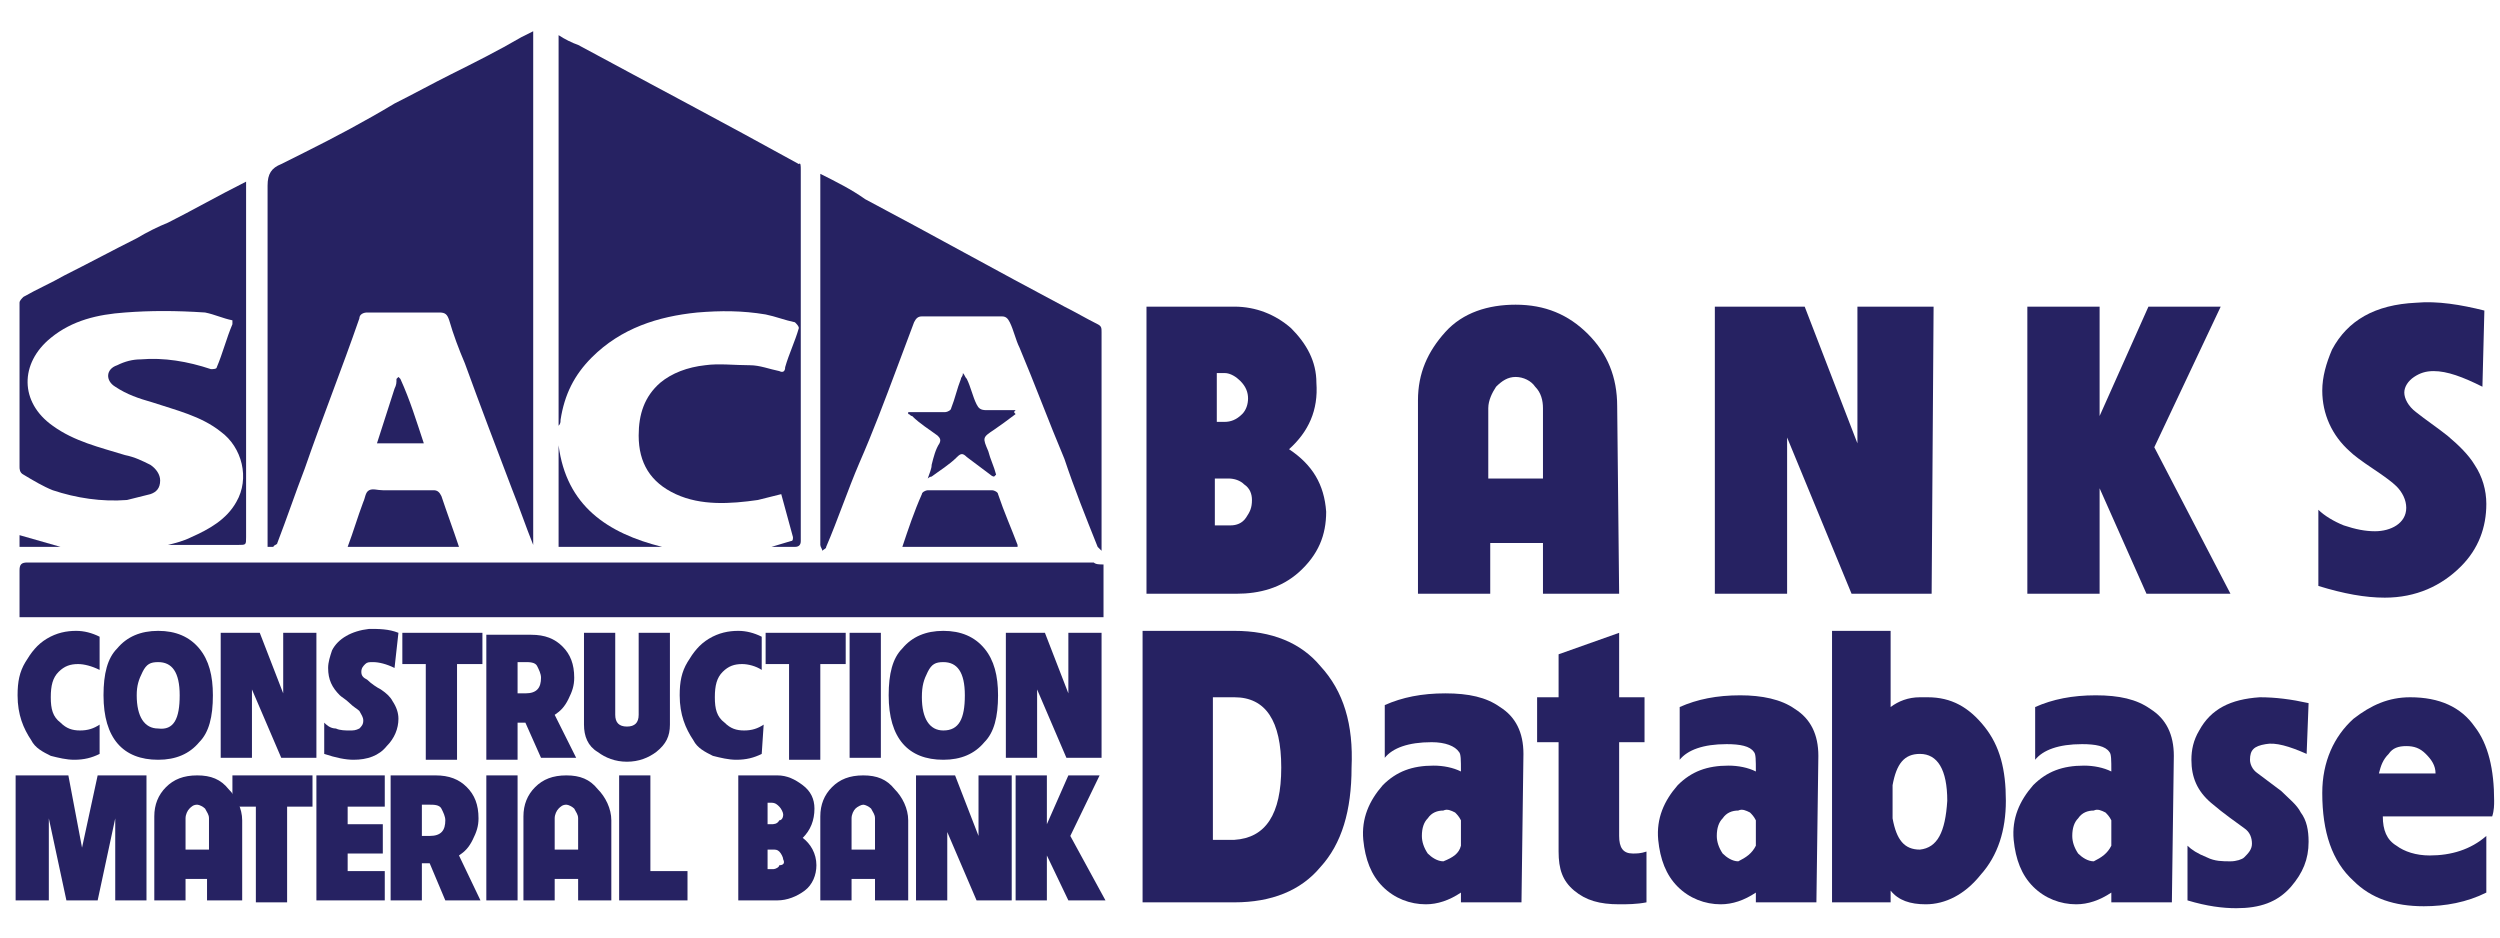 <?xml version="1.0" encoding="utf-8"?>
<!-- Generator: Adobe Illustrator 27.0.0, SVG Export Plug-In . SVG Version: 6.00 Build 0)  -->
<svg version="1.1" id="Layer_1" xmlns="http://www.w3.org/2000/svg" xmlns:xlink="http://www.w3.org/1999/xlink" x="0px" y="0px"
	 viewBox="0 0 128 48" style="enable-background:new 0 0 128 48;" xml:space="preserve">
<style type="text/css">
	.st0{fill:#262262;}
</style>
<g>
	<g>
		<path class="st0" d="M13.7,28c0-0.4,0-0.8,0-1.1c0-5.8,0-11.6,0-17.4c0-0.6,0.2-0.9,0.7-1.1c0.4-0.2,0.8-0.4,1.2-0.6
			c1.6-0.8,3.1-1.6,4.6-2.5c1-0.5,1.9-1,2.9-1.5c1.2-0.6,2.4-1.2,3.6-1.9c0.2-0.1,0.4-0.2,0.6-0.3v26.3c0,0,0,0,0,0
			c-0.4-1-0.7-1.9-1.1-2.9c-0.8-2.1-1.6-4.2-2.4-6.4c-0.3-0.7-0.6-1.5-0.8-2.2c-0.1-0.3-0.2-0.4-0.5-0.4c-1.2,0-2.5,0-3.7,0
			c-0.2,0-0.4,0.1-0.4,0.3c-0.9,2.6-1.9,5.1-2.8,7.7c-0.5,1.3-0.9,2.5-1.4,3.8c0,0.1-0.2,0.1-0.2,0.2C13.8,28,13.7,28,13.7,28
			L13.7,28z"/>
		<path class="st0" d="M39.5,28c0.3-0.1,0.7-0.2,1-0.3c0.1,0,0.1-0.1,0.1-0.2c-0.2-0.7-0.4-1.5-0.6-2.2c-0.4,0.1-0.8,0.2-1.2,0.3
			c-1.4,0.2-2.9,0.3-4.2-0.3c-1.3-0.6-1.9-1.6-1.9-3c0-1.1,0.3-2,1.1-2.7c0.6-0.5,1.4-0.8,2.3-0.9c0.7-0.1,1.5,0,2.3,0
			c0.5,0,1,0.2,1.5,0.3c0.2,0.1,0.3,0,0.3-0.2c0.2-0.7,0.5-1.3,0.7-2c0-0.1-0.1-0.2-0.2-0.3c-0.5-0.1-1-0.3-1.5-0.4
			c-1.2-0.2-2.3-0.2-3.5-0.1c-2,0.2-3.9,0.8-5.4,2.3c-0.9,0.9-1.4,1.9-1.6,3.2c0,0.1,0,0.2-0.1,0.3v-20c0.3,0.2,0.7,0.4,1,0.5
			c3.7,2,7.5,4,11.3,6.1C41,8.3,41,8.5,41,8.7c0,5.7,0,11.4,0,17.1c0,0.6,0,1.3,0,1.9c0,0.2-0.1,0.3-0.3,0.3
			C40.3,28,39.9,28,39.5,28C39.5,28,39.5,28,39.5,28L39.5,28z"/>
		<path class="st0" d="M56.5,28.9v2.7H1c0-0.2,0-0.4,0-0.6c0-0.6,0-1.2,0-1.8c0-0.3,0.1-0.4,0.4-0.4c5.1,0,10.2,0,15.3,0
			c13.1,0,26.2,0,39.3,0C56.1,28.9,56.3,28.9,56.5,28.9L56.5,28.9z"/>
		<path class="st0" d="M42,8.9c0.8,0.4,1.6,0.8,2.3,1.3c3.4,1.8,6.8,3.7,10.2,5.5c0.6,0.3,1.1,0.6,1.7,0.9c0.2,0.1,0.2,0.2,0.2,0.4
			c0,3.6,0,7.3,0,10.9c0,0.1,0,0.1,0,0.3c-0.1-0.1-0.2-0.2-0.2-0.2c-0.6-1.5-1.2-3-1.7-4.5c-0.8-1.9-1.5-3.8-2.3-5.7
			c-0.2-0.4-0.3-0.9-0.5-1.3c-0.1-0.2-0.2-0.3-0.4-0.3c-1.4,0-2.7,0-4.1,0c-0.2,0-0.3,0.1-0.4,0.3c-0.3,0.8-0.6,1.6-0.9,2.4
			c-0.6,1.6-1.2,3.2-1.9,4.8c-0.6,1.4-1.1,2.9-1.7,4.3c0,0.1-0.1,0.1-0.2,0.2c0-0.1-0.1-0.2-0.1-0.3c0-6.2,0-12.4,0-18.6
			C42,9.1,42,9,42,8.9L42,8.9z"/>
		<path class="st0" d="M12.6,9.3c0,0.4,0,0.8,0,1.2c0,5.7,0,11.3,0,17c0,0.4,0,0.4-0.4,0.4c-1.1,0-2.2,0-3.3,0c-0.1,0-0.2,0-0.3,0
			c0.4-0.1,0.8-0.2,1.2-0.4c0.9-0.4,1.8-0.9,2.3-1.8c0.7-1.2,0.3-2.8-0.8-3.6c-1-0.8-2.3-1.1-3.5-1.5c-0.7-0.2-1.3-0.4-1.9-0.8
			c-0.5-0.3-0.5-0.9,0.1-1.1c0.4-0.2,0.8-0.3,1.2-0.3c1.2-0.1,2.4,0.1,3.6,0.5c0.1,0,0.3,0,0.3-0.1c0.3-0.7,0.5-1.5,0.8-2.2
			c0,0,0-0.1,0-0.2c-0.5-0.1-0.9-0.3-1.4-0.4C9,15.9,7.7,15.9,6.4,16c-1.4,0.1-2.7,0.4-3.8,1.3C1,18.6,1,20.6,2.7,21.8
			c1.1,0.8,2.4,1.1,3.7,1.5c0.5,0.1,0.9,0.3,1.3,0.5C8,24,8.2,24.3,8.2,24.6c0,0.4-0.2,0.6-0.5,0.7c-0.4,0.1-0.8,0.2-1.2,0.3
			c-1.3,0.1-2.6-0.1-3.8-0.5c-0.5-0.2-1-0.5-1.5-0.8C1,24.2,1,24,1,23.9c0-2.8,0-5.6,0-8.4c0-0.1,0.1-0.2,0.2-0.3
			c0.7-0.4,1.4-0.7,2.1-1.1c1.2-0.6,2.5-1.3,3.7-1.9c0.5-0.3,1.1-0.6,1.6-0.8C9.8,10.8,11.2,10,12.6,9.3L12.6,9.3z"/>
		<path class="st0" d="M52.1,28h-5.9c0.3-0.9,0.6-1.8,1-2.7c0-0.1,0.2-0.2,0.3-0.2c1.1,0,2.2,0,3.3,0c0.1,0,0.3,0.1,0.3,0.2
			c0.3,0.9,0.7,1.8,1,2.6C52.1,27.9,52.1,27.9,52.1,28L52.1,28z"/>
		<path class="st0" d="M17.8,28c0.3-0.8,0.5-1.5,0.8-2.3c0.1-0.2,0.1-0.5,0.3-0.6c0.2-0.1,0.4,0,0.7,0c0.9,0,1.7,0,2.6,0
			c0.2,0,0.3,0.1,0.4,0.3c0.3,0.9,0.6,1.7,0.9,2.6H17.8L17.8,28z"/>
		<path class="st0" d="M52,21.2c-0.4,0.3-0.8,0.6-1.1,0.8c-0.6,0.4-0.6,0.4-0.3,1.1c0.1,0.4,0.3,0.8,0.4,1.2c0,0,0,0-0.1,0.1
			c-0.1,0-0.2-0.1-0.2-0.1c-0.4-0.3-0.8-0.6-1.2-0.9c-0.2-0.2-0.3-0.2-0.5,0c-0.4,0.4-0.9,0.7-1.3,1c0,0-0.1,0-0.2,0.1
			c0.1-0.3,0.2-0.5,0.2-0.7c0.1-0.4,0.2-0.8,0.4-1.1c0.1-0.2,0-0.3-0.1-0.4c-0.4-0.3-0.9-0.6-1.3-1c-0.1,0-0.1-0.1-0.2-0.1
			c0,0,0-0.1,0-0.1c0.1,0,0.1,0,0.2,0c0.6,0,1.1,0,1.7,0c0.1,0,0.3-0.1,0.3-0.2c0.2-0.5,0.3-1,0.5-1.5c0-0.1,0.1-0.1,0.1-0.3
			c0.1,0.1,0.1,0.2,0.2,0.3c0.2,0.4,0.3,0.9,0.5,1.3c0.1,0.2,0.2,0.3,0.5,0.3c0.5,0,1,0,1.5,0C51.9,21.1,51.9,21.1,52,21.2L52,21.2
			L52,21.2z"/>
		<path class="st0" d="M33.9,28h-5.3v-5.2C29,25.9,31.1,27.3,33.9,28z"/>
		<path class="st0" d="M21.7,22.7h-2.4c0.3-0.9,0.6-1.9,0.9-2.8c0.1-0.2,0.1-0.3,0.1-0.5c0,0,0.1-0.1,0.1-0.1c0,0,0.1,0.1,0.1,0.1
			C21,20.5,21.3,21.5,21.7,22.7L21.7,22.7z"/>
		<path class="st0" d="M3.1,28H1v-0.6C1.7,27.6,2.4,27.8,3.1,28z"/>
		<g>
			<path class="st0" d="M5.1,38.6c-0.4,0.2-0.8,0.3-1.3,0.3c-0.4,0-0.8-0.1-1.2-0.2c-0.4-0.2-0.8-0.4-1-0.8
				c-0.4-0.6-0.7-1.3-0.7-2.3c0-0.7,0.1-1.2,0.4-1.7c0.3-0.5,0.6-0.9,1.1-1.2c0.5-0.3,1-0.4,1.5-0.4c0.4,0,0.8,0.1,1.2,0.3v1.7
				C4.7,34.1,4.3,34,4,34c-0.4,0-0.7,0.1-1,0.4c-0.3,0.3-0.4,0.7-0.4,1.3c0,0.6,0.1,1,0.5,1.3c0.3,0.3,0.6,0.4,1,0.4
				c0.4,0,0.7-0.1,1-0.3V38.6L5.1,38.6z"/>
			<path class="st0" d="M10.9,35.6c0,1.1-0.2,1.9-0.7,2.4c-0.5,0.6-1.2,0.9-2.1,0.9c-1.8,0-2.8-1.1-2.8-3.3c0-1.1,0.2-1.9,0.7-2.4
				c0.5-0.6,1.2-0.9,2.1-0.9s1.6,0.3,2.1,0.9C10.7,33.8,10.9,34.6,10.9,35.6L10.9,35.6z M9.2,35.6c0-1.2-0.4-1.7-1.1-1.7
				c-0.4,0-0.6,0.1-0.8,0.5S7,35.1,7,35.6c0,1.1,0.4,1.7,1.1,1.7C8.9,37.4,9.2,36.8,9.2,35.6L9.2,35.6z"/>
			<path class="st0" d="M16.2,38.8h-1.8l-1.5-3.5v3.5h-1.6v-6.4h2l1.2,3.1v-3.1h1.7L16.2,38.8L16.2,38.8z"/>
			<path class="st0" d="M20.2,34.2c-0.4-0.2-0.8-0.3-1.1-0.3c-0.2,0-0.3,0-0.4,0.1c-0.1,0.1-0.2,0.2-0.2,0.4s0.1,0.3,0.3,0.4
				c0.2,0.2,0.5,0.4,0.7,0.5c0.3,0.2,0.5,0.4,0.6,0.6c0.2,0.3,0.3,0.6,0.3,0.9c0,0.5-0.2,1-0.6,1.4c-0.4,0.5-1,0.7-1.7,0.7
				c-0.4,0-0.9-0.1-1.5-0.3V37c0.1,0.1,0.3,0.3,0.6,0.3c0.2,0.1,0.5,0.1,0.7,0.1c0.2,0,0.3,0,0.5-0.1c0.1-0.1,0.2-0.2,0.2-0.4
				c0-0.2-0.1-0.3-0.2-0.5c-0.1-0.1-0.3-0.2-0.5-0.4c-0.2-0.2-0.4-0.3-0.5-0.4c-0.4-0.4-0.6-0.8-0.6-1.4c0-0.3,0.1-0.6,0.2-0.9
				c0.3-0.6,1-1,1.9-1.1c0.5,0,1,0,1.5,0.2L20.2,34.2L20.2,34.2z"/>
			<path class="st0" d="M24.7,34h-1.3v4.9h-1.6V34h-1.2v-1.6h4.1L24.7,34L24.7,34z"/>
			<path class="st0" d="M29.5,38.8h-1.8L26.9,37h-0.4v1.9h-1.6v-6.4h2.3c0.7,0,1.2,0.2,1.6,0.6c0.4,0.4,0.6,0.9,0.6,1.6
				c0,0.4-0.1,0.7-0.3,1.1s-0.4,0.6-0.7,0.8L29.5,38.8L29.5,38.8z M27.7,34.7c0-0.2-0.1-0.4-0.2-0.6c-0.1-0.2-0.4-0.2-0.6-0.2h-0.4
				v1.6h0.4C27.5,35.5,27.7,35.2,27.7,34.7L27.7,34.7z"/>
			<path class="st0" d="M34.3,37.1c0,0.6-0.2,1-0.7,1.4c-0.4,0.3-0.9,0.5-1.5,0.5c-0.6,0-1.1-0.2-1.5-0.5c-0.5-0.3-0.7-0.8-0.7-1.4
				v-4.7h1.6v4.2c0,0.4,0.2,0.6,0.6,0.6c0.4,0,0.6-0.2,0.6-0.6v-4.2h1.6L34.3,37.1L34.3,37.1z"/>
			<path class="st0" d="M39,38.6c-0.4,0.2-0.8,0.3-1.3,0.3c-0.4,0-0.8-0.1-1.2-0.2c-0.4-0.2-0.8-0.4-1-0.8c-0.4-0.6-0.7-1.3-0.7-2.3
				c0-0.7,0.1-1.2,0.4-1.7c0.3-0.5,0.6-0.9,1.1-1.2c0.5-0.3,1-0.4,1.5-0.4c0.4,0,0.8,0.1,1.2,0.3v1.7c-0.3-0.2-0.7-0.3-1-0.3
				c-0.4,0-0.7,0.1-1,0.4c-0.3,0.3-0.4,0.7-0.4,1.3c0,0.6,0.1,1,0.5,1.3c0.3,0.3,0.6,0.4,1,0.4c0.4,0,0.7-0.1,1-0.3L39,38.6L39,38.6
				z"/>
			<path class="st0" d="M43.3,34H42v4.9h-1.6V34h-1.2v-1.6h4.1L43.3,34L43.3,34z"/>
			<path class="st0" d="M45.1,38.8h-1.6v-6.4h1.6V38.8L45.1,38.8z"/>
			<path class="st0" d="M51.1,35.6c0,1.1-0.2,1.9-0.7,2.4c-0.5,0.6-1.2,0.9-2.1,0.9c-1.8,0-2.8-1.1-2.8-3.3c0-1.1,0.2-1.9,0.7-2.4
				c0.5-0.6,1.2-0.9,2.1-0.9c0.9,0,1.6,0.3,2.1,0.9C50.9,33.8,51.1,34.6,51.1,35.6L51.1,35.6z M49.4,35.6c0-1.2-0.4-1.7-1.1-1.7
				c-0.4,0-0.6,0.1-0.8,0.5s-0.3,0.7-0.3,1.3c0,1.1,0.4,1.7,1.1,1.7C49.1,37.4,49.4,36.8,49.4,35.6L49.4,35.6z"/>
			<path class="st0" d="M56.4,38.8h-1.8l-1.5-3.5v3.5h-1.6v-6.4h2l1.2,3.1v-3.1h1.7L56.4,38.8L56.4,38.8z"/>
			<path class="st0" d="M7.5,46.1H5.9v-4.2L5,46.1H3.4l-0.9-4.2v4.2H0.8v-6.4h2.7l0.7,3.7L5,39.7h2.5L7.5,46.1L7.5,46.1z"/>
			<path class="st0" d="M12.3,46.1h-1.7V45H9.5v1.1H7.9v-4.3c0-0.6,0.2-1.1,0.6-1.5c0.4-0.4,0.9-0.6,1.6-0.6c0.7,0,1.2,0.2,1.6,0.7
				c0.4,0.4,0.7,1,0.7,1.6V46.1L12.3,46.1z M10.7,43.5v-1.6c0-0.2-0.1-0.3-0.2-0.5c-0.1-0.1-0.3-0.2-0.4-0.2c-0.2,0-0.3,0.1-0.4,0.2
				c-0.1,0.1-0.2,0.3-0.2,0.5v1.6L10.7,43.5L10.7,43.5z"/>
			<path class="st0" d="M16,41.3h-1.3v4.9h-1.6v-4.9h-1.2v-1.6H16L16,41.3L16,41.3z"/>
			<path class="st0" d="M19.7,46.1h-3.5v-6.4h3.5v1.6h-1.9v0.9h1.8v1.5h-1.8v0.9h1.9L19.7,46.1L19.7,46.1z"/>
			<path class="st0" d="M24.6,46.1h-1.8L22,44.2h-0.4v1.9H20v-6.4h2.3c0.7,0,1.2,0.2,1.6,0.6c0.4,0.4,0.6,0.9,0.6,1.6
				c0,0.4-0.1,0.7-0.3,1.1s-0.4,0.6-0.7,0.8L24.6,46.1L24.6,46.1z M22.8,42c0-0.2-0.1-0.4-0.2-0.6c-0.1-0.2-0.4-0.2-0.6-0.2h-0.4
				v1.6H22C22.6,42.8,22.8,42.5,22.8,42L22.8,42z"/>
			<path class="st0" d="M26.5,46.1h-1.6v-6.4h1.6V46.1L26.5,46.1z"/>
			<path class="st0" d="M31.3,46.1h-1.7V45h-1.2v1.1h-1.6v-4.3c0-0.6,0.2-1.1,0.6-1.5c0.4-0.4,0.9-0.6,1.6-0.6
				c0.7,0,1.2,0.2,1.6,0.7c0.4,0.4,0.7,1,0.7,1.6V46.1L31.3,46.1z M29.6,43.5v-1.6c0-0.2-0.1-0.3-0.2-0.5c-0.1-0.1-0.3-0.2-0.4-0.2
				c-0.2,0-0.3,0.1-0.4,0.2c-0.1,0.1-0.2,0.3-0.2,0.5v1.6L29.6,43.5L29.6,43.5z"/>
			<path class="st0" d="M35.2,46.1h-3.5v-6.4h1.6v4.9h1.9V46.1z"/>
			<path class="st0" d="M41.8,44.3c0,0.5-0.2,1-0.6,1.3c-0.4,0.3-0.9,0.5-1.4,0.5h-2v-6.4h2c0.5,0,0.9,0.2,1.3,0.5
				c0.4,0.3,0.6,0.7,0.6,1.2c0,0.6-0.2,1.1-0.6,1.5C41.5,43.2,41.8,43.7,41.8,44.3L41.8,44.3z M40.1,41.7c0-0.1-0.1-0.3-0.2-0.4
				c-0.1-0.1-0.2-0.2-0.4-0.2h-0.2v1.1h0.2c0.1,0,0.3,0,0.4-0.2C40,42,40.1,41.9,40.1,41.7L40.1,41.7z M40.1,44
				c0-0.1-0.1-0.3-0.2-0.4c-0.1-0.1-0.2-0.1-0.3-0.1h-0.3v1h0.3c0.1,0,0.3-0.1,0.3-0.2C40.1,44.3,40.2,44.2,40.1,44L40.1,44z"/>
			<path class="st0" d="M46.5,46.1h-1.7V45h-1.2v1.1H42v-4.3c0-0.6,0.2-1.1,0.6-1.5c0.4-0.4,0.9-0.6,1.6-0.6c0.7,0,1.2,0.2,1.6,0.7
				c0.4,0.4,0.7,1,0.7,1.6V46.1L46.5,46.1z M44.8,43.5v-1.6c0-0.2-0.1-0.3-0.2-0.5c-0.1-0.1-0.3-0.2-0.4-0.2s-0.3,0.1-0.4,0.2
				c-0.1,0.1-0.2,0.3-0.2,0.5v1.6L44.8,43.5L44.8,43.5z"/>
			<path class="st0" d="M51.8,46.1H50l-1.5-3.5v3.5h-1.6v-6.4h2l1.2,3.1v-3.1h1.7V46.1L51.8,46.1z"/>
			<path class="st0" d="M56.6,46.1h-1.9l-1.1-2.3v2.3h-1.6v-6.4h1.6v2.5l1.1-2.5h1.6l-1.5,3.1L56.6,46.1L56.6,46.1z"/>
		</g>
	</g>
	<g>
		<path class="st0" d="M69.2,39.3c0,2.2-0.5,3.9-1.6,5.1c-1,1.2-2.5,1.8-4.4,1.8h-4.7V32.3h4.7c1.9,0,3.4,0.6,4.4,1.8
			C68.8,35.4,69.3,37.1,69.2,39.3L69.2,39.3z M65.6,39.3c0-1.2-0.2-2.1-0.6-2.7c-0.4-0.6-1-0.9-1.8-0.9h-1.1v7.3h1.1
			C64.8,42.9,65.6,41.7,65.6,39.3z"/>
		<path class="st0" d="M77.9,46.2h-3.1v-0.5c-0.6,0.4-1.2,0.6-1.8,0.6c-0.8,0-1.6-0.3-2.2-0.9c-0.6-0.6-0.9-1.4-1-2.4
			c-0.1-1.1,0.3-2,1-2.8c0.7-0.7,1.5-1,2.6-1c0.5,0,1,0.1,1.4,0.3c0-0.6,0-0.9-0.1-1C74.5,38.2,74,38,73.3,38c-1.2,0-2,0.3-2.4,0.8
			v-2.7c0.9-0.4,1.9-0.6,3.1-0.6s2.1,0.2,2.8,0.7c0.8,0.5,1.2,1.3,1.2,2.4L77.9,46.2L77.9,46.2z M74.8,43.3V42
			c-0.1-0.2-0.2-0.3-0.3-0.4c-0.2-0.1-0.4-0.2-0.6-0.1c-0.3,0-0.6,0.1-0.8,0.4c-0.2,0.2-0.3,0.5-0.3,0.9c0,0.3,0.1,0.6,0.3,0.9
			c0.2,0.2,0.5,0.4,0.8,0.4C74.4,43.9,74.7,43.7,74.8,43.3L74.8,43.3z"/>
		<path class="st0" d="M84.3,46.2c-0.5,0.1-1,0.1-1.4,0.1c-1,0-1.7-0.2-2.3-0.7s-0.8-1.1-0.8-2V38h-1.1v-2.3h1.1v-2.2l3.1-1.1v3.3
			h1.3V38h-1.3v4.8c0,0.6,0.2,0.9,0.7,0.9c0.2,0,0.4,0,0.7-0.1V46.2L84.3,46.2z"/>
		<path class="st0" d="M93,46.2h-3.1v-0.5c-0.6,0.4-1.2,0.6-1.8,0.6c-0.8,0-1.6-0.3-2.2-0.9c-0.6-0.6-0.9-1.4-1-2.4
			c-0.1-1.1,0.3-2,1-2.8c0.7-0.7,1.5-1,2.6-1c0.5,0,1,0.1,1.4,0.3c0-0.6,0-0.9-0.1-1c-0.2-0.3-0.7-0.4-1.4-0.4c-1.2,0-2,0.3-2.4,0.8
			v-2.7c0.9-0.4,1.9-0.6,3.1-0.6c1.1,0,2.1,0.2,2.8,0.7c0.8,0.5,1.2,1.3,1.2,2.4L93,46.2L93,46.2z M89.9,43.3V42
			c-0.1-0.2-0.2-0.3-0.3-0.4c-0.2-0.1-0.4-0.2-0.6-0.1c-0.3,0-0.6,0.1-0.8,0.4c-0.2,0.2-0.3,0.5-0.3,0.9c0,0.3,0.1,0.6,0.3,0.9
			c0.2,0.2,0.5,0.4,0.8,0.4C89.4,43.9,89.7,43.7,89.9,43.3L89.9,43.3z"/>
		<path class="st0" d="M102.7,41c0,1.5-0.4,2.8-1.3,3.8c-0.8,1-1.8,1.5-2.8,1.5c-0.8,0-1.4-0.2-1.8-0.7v0.6h-3V32.3h3v3.9
			c0.4-0.3,0.9-0.5,1.5-0.5c0.1,0,0.3,0,0.4,0c1.2,0,2.1,0.5,2.9,1.5C102.4,38.2,102.7,39.4,102.7,41L102.7,41z M99.7,41
			c0-1.6-0.5-2.4-1.4-2.4c-0.8,0-1.2,0.5-1.4,1.6v1.7c0.2,1.1,0.6,1.6,1.4,1.6C99.2,43.4,99.6,42.6,99.7,41z"/>
		<path class="st0" d="M111.2,46.2h-3.1v-0.5c-0.6,0.4-1.2,0.6-1.8,0.6c-0.8,0-1.6-0.3-2.2-0.9c-0.6-0.6-0.9-1.4-1-2.4
			c-0.1-1.1,0.3-2,1-2.8c0.7-0.7,1.5-1,2.6-1c0.5,0,1,0.1,1.4,0.3c0-0.6,0-0.9-0.1-1c-0.2-0.3-0.7-0.4-1.4-0.4c-1.2,0-2,0.3-2.4,0.8
			v-2.7c0.9-0.4,1.9-0.6,3.1-0.6s2.1,0.2,2.8,0.7c0.8,0.5,1.2,1.3,1.2,2.4L111.2,46.2L111.2,46.2z M108.1,43.3V42
			c-0.1-0.2-0.2-0.3-0.3-0.4c-0.2-0.1-0.4-0.2-0.6-0.1c-0.3,0-0.6,0.1-0.8,0.4c-0.2,0.2-0.3,0.5-0.3,0.9c0,0.3,0.1,0.6,0.3,0.9
			c0.2,0.2,0.5,0.4,0.8,0.4C107.6,43.9,107.9,43.7,108.1,43.3L108.1,43.3z"/>
		<path class="st0" d="M118.1,38.6c-0.9-0.4-1.6-0.6-2.1-0.5c-0.6,0.1-0.8,0.3-0.8,0.8c0,0.2,0.1,0.5,0.4,0.7
			c0.4,0.3,0.8,0.6,1.2,0.9c0.4,0.4,0.8,0.7,1,1.1c0.3,0.4,0.4,0.9,0.4,1.5c0,0.9-0.3,1.6-0.9,2.3c-0.7,0.8-1.6,1.1-2.8,1.1
			c-0.7,0-1.5-0.1-2.5-0.4v-2.8c0.2,0.2,0.5,0.4,1,0.6c0.4,0.2,0.8,0.2,1.2,0.2c0.3,0,0.6-0.1,0.7-0.2c0.2-0.2,0.4-0.4,0.4-0.7
			c0-0.3-0.1-0.6-0.4-0.8c-0.4-0.3-1-0.7-1.7-1.3c-0.7-0.6-1-1.3-1-2.2c0-0.5,0.1-1,0.4-1.5c0.6-1.1,1.6-1.6,3.1-1.7
			c0.8,0,1.6,0.1,2.5,0.3L118.1,38.6L118.1,38.6z"/>
		<path class="st0" d="M127.6,41.8H122c0,0.7,0.2,1.2,0.7,1.5c0.4,0.3,1,0.5,1.7,0.5c1.1,0,2.1-0.3,2.9-1v2.9
			c-1,0.5-2.1,0.7-3.2,0.7c-1.5,0-2.7-0.4-3.6-1.3c-1.1-1-1.6-2.5-1.6-4.5c0-1.6,0.6-2.9,1.6-3.8c0.9-0.7,1.8-1.1,2.9-1.1
			c1.5,0,2.6,0.5,3.3,1.5c0.7,0.9,1,2.2,1,3.8C127.7,41.2,127.7,41.5,127.6,41.8L127.6,41.8z M124.7,39.6c0-0.4-0.2-0.7-0.5-1
			c-0.3-0.3-0.6-0.4-1-0.4c-0.4,0-0.7,0.1-0.9,0.4c-0.3,0.3-0.4,0.6-0.5,1L124.7,39.6L124.7,39.6z"/>
	</g>
	<g>
		<path class="st0" d="M67.9,26.2c0,1.2-0.4,2.2-1.4,3.1c-0.9,0.8-2,1.1-3.2,1.1h-4.6V15.7h4.5c1.1,0,2.1,0.4,2.9,1.1
			c0.8,0.8,1.3,1.7,1.3,2.8C67.5,21,67,22.1,66,23C67.2,23.8,67.8,24.8,67.9,26.2L67.9,26.2z M63.9,20.4c0-0.3-0.1-0.6-0.4-0.9
			c-0.2-0.2-0.5-0.4-0.8-0.4h-0.4v2.5h0.4c0.3,0,0.6-0.1,0.9-0.4C63.8,21,63.9,20.7,63.9,20.4z M64.1,25.6c0-0.3-0.1-0.6-0.4-0.8
			c-0.2-0.2-0.5-0.3-0.8-0.3h-0.7v2.4H63c0.3,0,0.6-0.1,0.8-0.4C64,26.2,64.1,26,64.1,25.6L64.1,25.6z"/>
		<path class="st0" d="M82.9,30.4H79v-2.6h-2.7v2.6h-3.7v-9.9c0-1.4,0.5-2.5,1.4-3.5c0.9-1,2.2-1.4,3.6-1.4c1.5,0,2.7,0.5,3.7,1.5
			c1,1,1.5,2.2,1.5,3.7L82.9,30.4L82.9,30.4z M79,24.5v-3.6c0-0.4-0.1-0.8-0.4-1.1c-0.2-0.3-0.6-0.5-1-0.5s-0.7,0.2-1,0.5
			c-0.2,0.3-0.4,0.7-0.4,1.1v3.6L79,24.5L79,24.5z"/>
		<path class="st0" d="M98.9,30.4h-4.1l-3.3-8v8h-3.7V15.7h4.6l2.7,7v-7h3.9L98.9,30.4L98.9,30.4z"/>
		<path class="st0" d="M114.2,30.4h-4.3l-2.4-5.4v5.4h-3.7V15.7h3.7v5.6l2.5-5.6h3.7l-3.4,7.2L114.2,30.4L114.2,30.4z"/>
		<path class="st0" d="M127.1,19.8c-1-0.5-1.8-0.8-2.5-0.8c-0.4,0-0.7,0.1-1,0.3c-0.3,0.2-0.5,0.5-0.5,0.8s0.2,0.7,0.6,1
			c0.5,0.4,1.1,0.8,1.6,1.2c0.6,0.5,1.1,1,1.4,1.5c0.4,0.6,0.6,1.3,0.6,2c0,1.2-0.4,2.3-1.3,3.2c-1,1-2.3,1.6-3.9,1.6
			c-1,0-2.1-0.2-3.4-0.6v-3.9c0.3,0.3,0.8,0.6,1.3,0.8c0.6,0.2,1.1,0.3,1.6,0.3c0.4,0,0.8-0.1,1.1-0.3c0.3-0.2,0.5-0.5,0.5-0.9
			c0-0.4-0.2-0.8-0.5-1.1c-0.2-0.2-0.6-0.5-1.2-0.9c-0.6-0.4-1-0.7-1.2-0.9c-0.9-0.8-1.4-1.9-1.4-3.1c0-0.7,0.2-1.4,0.5-2.1
			c0.8-1.5,2.2-2.3,4.3-2.4c1.1-0.1,2.3,0.1,3.5,0.4L127.1,19.8L127.1,19.8z"/>
	</g>
</g>
<g>
	<path class="st0" d="M158.6,404.5c0-3.7,0-7.5,0-11.2c0-57.4,0.1-114.7-0.2-172c0-5.8,2.1-8.6,6.7-10.8c3.9-1.8,7.8-3.8,11.6-5.9
		c15.3-8.1,30.6-16.2,46-24.2c9.6-5,19.3-10,28.9-15c11.8-6.1,23.6-12.3,35.4-18.4c1.9-1,3.7-2.2,5.8-3.4v260.3
		c-0.1,0-0.3,0-0.5,0.1c-3.5-9.4-7-18.9-10.5-28.3c-7.8-21-15.7-41.9-23.5-62.9c-2.8-7.4-5.5-14.7-8.1-22.2
		c-0.9-2.7-2.3-3.9-5.4-3.8c-12.3,0.2-24.6,0.2-36.8,0c-2.5,0-3.5,0.9-4.3,3c-9.2,25.3-18.5,50.5-27.7,75.8
		c-4.6,12.6-9.2,25.1-14,37.6c-0.3,0.9-1.6,1.4-2.4,2.1C159.3,405.1,159,404.8,158.6,404.5L158.6,404.5z"/>
	<path class="st0" d="M413.4,404.5c3.2-1,6.5-1.9,9.7-3.1c0.6-0.2,1.4-1.4,1.3-2c-1.7-7.3-3.6-14.6-5.5-22.1
		c-4.4,0.9-8.3,1.8-12.2,2.5c-14.2,2.4-28.4,2.7-41.9-3.2c-12.7-5.6-18.8-15.8-19.2-29.5c-0.4-10.7,3-19.9,11.2-26.9
		c6.4-5.4,14.1-8.1,22.3-8.8c7.4-0.5,14.9-0.5,22.3,0c4.9,0.3,9.8,1.8,14.6,3.1c1.9,0.5,2.8,0.4,3.4-1.6c2.1-6.7,4.5-13.3,6.6-20
		c0.2-0.7-0.8-2.3-1.6-2.6c-4.8-1.4-9.6-2.8-14.5-3.6c-11.5-1.7-23-2.2-34.5-1c-20.1,2-38.7,7.9-53.5,22.4
		c-8.8,8.6-13.9,19.2-15.5,31.5c-0.1,0.9-0.3,1.7-1.1,2.5V144.2c3.4,1.8,6.6,3.5,9.9,5.2c37.1,20,74.1,40,111.2,59.9
		c2.2,1.2,2.2,2.7,2.2,4.6c0,56.4,0,112.8,0,169.2c0,6.4-0.1,12.7,0,19c0,2-0.5,2.8-2.6,2.7c-4.2-0.1-8.5,0-12.7,0
		C413.4,404.8,413.4,404.6,413.4,404.5L413.4,404.5z"/>
	<path class="st0" d="M582.3,414.2v27.2H33c0-1.8,0-3.6,0-5.5c0-6,0.1-12.1-0.1-18.1c-0.1-2.9,0.7-3.7,3.6-3.7
		c50.5,0.1,100.9,0.1,151.4,0.1c129.4,0,258.7,0,388.1,0C578,414.2,580,414.2,582.3,414.2L582.3,414.2z"/>
	<path class="st0" d="M438.2,215.8c8,4.3,15.6,8.4,23.2,12.5c33.5,18.1,67,36.2,100.5,54.2c5.5,3,11,6,16.5,8.8
		c1.6,0.8,2.3,1.7,2.3,3.6c0,35.9,0,71.8,0,107.7c0,0.7-0.2,1.4-0.4,3.1c-1-1.2-1.6-1.8-1.8-2.4c-5.8-14.7-11.5-29.4-17.3-44.1
		c-7.4-18.9-14.9-37.7-22.4-56.6c-1.7-4.2-3.5-8.4-4.9-12.7c-0.7-2.1-1.8-3-4-3c-13.5,0.1-27.1,0.1-40.6,0c-2,0-3.1,0.7-3.7,2.5
		c-3,7.9-6,15.9-9.1,23.8c-6.1,15.7-12.3,31.4-18.4,47.1c-5.5,14.2-11,28.4-16.5,42.5c-0.3,0.9-1.4,1.4-2.2,2.1
		c-0.4-0.9-1.2-1.8-1.2-2.7c0-61.3,0-122.6,0-183.9C438,217.6,438.1,217,438.2,215.8L438.2,215.8z"/>
	<path class="st0" d="M147.5,219.9c0,4.4,0,8.4,0,12.3c0,56.1,0,112.2,0,168.3c0,4.4,0,4.4-4.4,4.4c-10.9,0-21.8,0-32.8,0
		c-1,0-2,0-3-0.4c3.9-1.2,7.8-2.3,11.6-3.8c9.3-3.6,17.4-8.8,22.5-17.8c6.7-11.8,3.2-27.4-7.6-35.7c-10.3-8-22.5-11.3-34.6-15.1
		c-6.5-2-13-4.4-19-7.6c-5.1-2.7-4.6-8.5,0.8-10.9c3.6-1.6,7.7-2.7,11.6-3c12-0.8,23.8,1,35.2,5.1c0.8,0.3,2.7-0.3,2.9-1
		c2.8-7.2,5.4-14.5,7.9-21.8c0.1-0.3-0.1-0.6-0.2-1.6c-4.6-1.2-9.3-2.6-14.2-3.5c-12.6-2.4-25.4-3-38.2-1.9
		c-13.8,1.2-27,4.3-38,13.2c-15.4,12.5-15.5,32.7,1.2,44.7c11.1,7.9,23.9,11.3,36.7,15c4.5,1.3,8.8,3.2,13,5.1
		c3.2,1.4,5.3,4,5.1,7.8c-0.2,3.5-2.2,5.9-5.4,6.9c-3.7,1.2-7.6,2.4-11.4,2.7c-13,0.9-25.7-1-37.9-5.4c-5.4-2-10.3-5.3-15.3-8.2
		c-0.7-0.4-1.2-1.9-1.2-2.9C33,337.2,33,309.6,33,282c0-0.9,0.8-2.1,1.5-2.5c6.7-3.6,13.5-7.1,20.3-10.7
		c12.1-6.4,24.3-12.8,36.4-19.1c5.2-2.7,10.4-5.4,15.6-8.2C120.3,234.4,133.6,227.3,147.5,219.9L147.5,219.9z"/>
	<path class="st0" d="M537.9,404.6h-58.2c3.2-9.2,6.3-18.1,9.6-26.9c0.3-0.8,1.8-1.7,2.8-1.7c11-0.1,22.1-0.1,33.1,0
		c1,0,2.6,0.7,2.9,1.5c3.5,8.6,6.7,17.3,10,26C538.2,403.8,538,404.1,537.9,404.6L537.9,404.6z"/>
	<path class="st0" d="M198.7,404.5c2.5-7.6,4.9-14.9,7.4-22.2c0.7-2.1,1.1-5,2.6-6c1.6-1.1,4.4-0.4,6.7-0.4c8.6,0,17.3,0,25.9,0
		c2,0,3.1,0.7,3.7,2.5c3,8.6,6.1,17.1,9.2,26.1H198.7L198.7,404.5z"/>
	<path class="st0" d="M537.6,337.9c-3.7,2.8-7.4,5.5-11.1,8.3c-5.7,4.3-5.7,4.3-3.2,11.1c1.5,4,2.8,8.1,4.2,12.2
		c-0.2,0.2-0.5,0.4-0.7,0.6c-0.8-0.5-1.7-0.8-2.4-1.4c-3.9-2.9-7.9-5.7-11.7-8.8c-1.9-1.6-3.2-1.8-5.3,0c-4.1,3.5-8.6,6.6-12.9,9.8
		c-0.4,0.3-1.1,0.4-2.3,0.8c0.9-2.5,1.6-4.5,2.2-6.6c1.2-3.8,2.3-7.5,3.7-11.2c0.7-2,0.1-3-1.5-4.1c-4.4-3.1-8.7-6.4-13-9.6
		c-0.6-0.4-1.2-0.7-1.8-1.1c0.2-0.3,0.3-0.6,0.5-0.8c0.6-0.1,1.3-0.3,1.9-0.3c5.5,0,11,0.2,16.5,0c1,0,2.6-1.2,3-2.3
		c1.8-4.8,3.3-9.6,4.9-14.5c0.2-0.7,0.5-1.3,1.1-2.6c0.8,1.4,1.4,2.2,1.8,3.2c1.6,4.4,3.2,8.8,4.6,13.2c0.8,2.5,2.1,3.2,4.5,3.1
		c4.9-0.2,9.8-0.1,14.7-0.1c0.7,0,1.4,0.1,2,0.2L537.6,337.9L537.6,337.9z"/>
	<path class="st0" d="M358.2,404.7h-52.9v-51.4C310.1,383.7,330.6,397.7,358.2,404.7z"/>
	<path class="st0" d="M237.8,352.1h-23.4c3-9.3,5.9-18.3,8.8-27.4c0.5-1.6,0.9-3.2,1.4-4.8c0.2-0.5,0.8-0.9,1.3-1
		c0.2-0.1,0.9,0.5,1,0.9C230.6,330.4,234.1,340.9,237.8,352.1L237.8,352.1z"/>
	<path class="st0" d="M53.9,404.7H33.2v-5.9C40,400.8,46.8,402.7,53.9,404.7z"/>
	<g>
		<path class="st0" d="M73.1,509.9c-3.7,2-8,3-13,3c-4.3,0-8.4-0.8-12.1-2.4c-4.2-1.7-7.5-4.2-10.1-7.6c-4.4-5.7-6.6-13.1-6.6-22.3
			c0-6.5,1.2-12.3,3.5-17.2c2.5-5.1,6.2-9.1,11-12c4.5-2.7,9.5-4,14.8-4c4.3,0,8.3,0.9,12.1,2.6v16.4c-3.2-1.8-6.5-2.8-9.8-2.8
			c-4,0-7.2,1.3-9.7,3.9c-2.8,3-4.3,7.2-4.3,12.9c0,5.5,1.5,9.7,4.5,12.7c2.6,2.5,6,3.8,10,3.8c3.8,0,7-1.1,9.7-3.2V509.9
			L73.1,509.9z"/>
		<path class="st0" d="M131.1,480.2c-0.1,10.5-2.3,18.6-6.8,24.2c-4.6,5.7-11.6,8.6-20.8,8.6c-18-0.1-27.2-11-27.5-32.7
			c-0.2-10.4,2.1-18.5,6.8-24.2s11.6-8.5,20.7-8.5s16,2.9,20.7,8.5S131.2,469.8,131.1,480.2L131.1,480.2z M114.4,480.2
			c0.1-11.4-3.6-17.1-10.9-17.1c-3.6,0-6.3,1.5-8.1,4.5s-2.7,7.2-2.7,12.6c0.1,11.3,3.7,17,10.8,17.1
			C110.7,497.3,114.3,491.6,114.4,480.2L114.4,480.2z"/>
		<path class="st0" d="M182.9,511.9h-17.7l-14.5-34.5v34.5h-16.1v-63.4h19.8l11.8,30.2v-30.2h16.8L182.9,511.9L182.9,511.9z"/>
		<path class="st0" d="M223.1,466.1c-4.3-2.3-7.9-3.4-10.8-3.4c-1.6,0-3.1,0.4-4.3,1.1c-1.4,0.8-2.2,2-2.2,3.6s0.8,3,2.5,4.4
			c2.3,1.8,4.6,3.6,7,5.3c2.7,2.2,4.7,4.3,6.1,6.3c1.7,2.5,2.6,5.5,2.6,8.8c0,5.2-1.8,9.8-5.5,13.9c-4.2,4.5-9.8,6.8-16.9,6.8
			c-4.3,0-9.2-0.9-14.6-2.6v-16.9c1.4,1.4,3.3,2.5,5.7,3.4s4.7,1.4,6.7,1.4c1.9,0,3.4-0.4,4.6-1.2c1.4-1,2.2-2.4,2.2-4
			c0-1.8-0.8-3.4-2.3-4.8c-1-1-2.8-2.4-5.2-4c-2.4-1.6-4.1-2.9-5.2-3.9c-4-3.6-6-8-6-13.5c0-3.2,0.7-6.2,2.2-9
			c3.4-6.4,9.5-9.9,18.5-10.4c4.8-0.3,9.8,0.3,14.9,1.8L223.1,466.1L223.1,466.1z"/>
		<path class="st0" d="M267.3,463.9h-12.6v48h-15.8v-48h-11.8v-15.4h40.2L267.3,463.9L267.3,463.9z"/>
		<path class="st0" d="M315.3,511.9h-18l-8-18.4h-4.1v18.4h-15.9v-63.4H292c6.8,0,12.1,1.9,16.1,5.7c4,3.9,6,9.3,6,16.1
			c0,3.8-0.9,7.3-2.6,10.6s-4,6-6.8,8L315.3,511.9L315.3,511.9z M297.5,471.3c0-2.2-0.6-4-1.9-5.5c-1.5-1.6-3.6-2.5-6.4-2.5h-3.9
			v15.7h3.9C294.6,479.1,297.4,476.5,297.5,471.3L297.5,471.3z"/>
		<path class="st0" d="M362.5,494.7c0,5.8-2.3,10.4-7,13.8c-4.2,3-9.3,4.5-15.3,4.5c-5.9,0-10.9-1.6-15-4.6
			c-4.5-3.4-6.8-7.9-6.8-13.5v-46.3h15.9v42c0,4.1,2.1,6.2,6.2,6.2c3.9,0,5.9-2.1,5.9-6.3v-41.8h16L362.5,494.7L362.5,494.7z"/>
		<path class="st0" d="M408.4,509.9c-3.7,2-8,3-13,3c-4.3,0-8.4-0.8-12.1-2.4c-4.2-1.7-7.5-4.2-10.1-7.6c-4.4-5.7-6.6-13.1-6.6-22.3
			c0-6.5,1.2-12.3,3.5-17.2c2.5-5.1,6.2-9.1,11-12c4.5-2.7,9.5-4,14.8-4c4.3,0,8.3,0.9,12.1,2.6v16.4c-3.2-1.8-6.5-2.8-9.8-2.8
			c-4,0-7.2,1.3-9.7,3.9c-2.8,3-4.3,7.2-4.3,12.9c0,5.5,1.5,9.7,4.5,12.7c2.6,2.5,6,3.8,10,3.8c3.8,0,7-1.1,9.7-3.2L408.4,509.9
			L408.4,509.9z"/>
		<path class="st0" d="M451.5,463.9H439v48h-15.8v-48h-11.8v-15.4h40.2L451.5,463.9L451.5,463.9z"/>
		<path class="st0" d="M469.5,511.9h-15.8v-63.4h15.8V511.9L469.5,511.9z"/>
		<path class="st0" d="M528.7,480.2c0,10.5-2.3,18.6-6.8,24.2c-4.6,5.7-11.6,8.6-20.8,8.6c-18-0.1-27.2-11-27.5-32.7
			c-0.2-10.4,2.1-18.5,6.8-24.2s11.6-8.5,20.7-8.5s16,2.9,20.7,8.5S528.8,469.8,528.7,480.2L528.7,480.2z M512,480.2
			c0-11.4-3.6-17.1-10.9-17.1c-3.6,0-6.3,1.5-8.1,4.5s-2.7,7.2-2.7,12.6c0.1,11.3,3.7,17,10.8,17.1
			C508.3,497.3,511.9,491.6,512,480.2L512,480.2z"/>
		<path class="st0" d="M580.4,511.9h-17.7l-14.5-34.5v34.5h-16.1v-63.4h19.8l11.8,30.2v-30.2h16.8L580.4,511.9L580.4,511.9z"/>
		<path class="st0" d="M97.5,583.9H81.3V542l-9.1,41.9H56.4L47.4,542v41.9H31.2v-63.4h26.5l6.7,36.3l7.8-36.3h25.2L97.5,583.9
			L97.5,583.9z"/>
		<path class="st0" d="M145.3,583.9h-16.8v-11.3H117v11.3h-16.1v-43c0-6,2.1-11,6.2-15.1s9.3-6.2,15.6-6.1c6.4,0,11.8,2.2,16.1,6.6
			c4.3,4.3,6.5,9.7,6.5,16V583.9L145.3,583.9z M128.5,558.3v-15.7c0-1.8-0.5-3.4-1.6-4.8c-1.1-1.4-2.5-2.1-4.2-2.1s-3.1,0.7-4.1,2.1
			c-1,1.4-1.5,3-1.5,4.7v15.7H128.5L128.5,558.3z"/>
		<path class="st0" d="M181.4,535.9h-12.6v48h-15.8v-48h-11.8v-15.4h40.2L181.4,535.9L181.4,535.9z"/>
		<path class="st0" d="M217.9,583.9h-35v-63.4h34.7v15.3h-18.8v9h18.1v14.8h-18.1v9.1h19.1L217.9,583.9L217.9,583.9z"/>
		<path class="st0" d="M266.9,583.9h-18l-7.9-18.4h-4.1v18.4h-15.9v-63.4h22.5c6.8,0,12.1,1.9,16.1,5.7c4,3.9,6,9.3,6,16.1
			c0,3.8-0.9,7.3-2.6,10.6s-4,6-6.8,8L266.9,583.9L266.9,583.9z M249.1,543.3c0-2.2-0.6-4-1.9-5.5c-1.5-1.6-3.6-2.5-6.4-2.5h-3.9
			v15.7h3.9C246.2,551.1,249,548.5,249.1,543.3L249.1,543.3z"/>
		<path class="st0" d="M285.1,583.9h-15.8v-63.4h15.8V583.9L285.1,583.9z"/>
		<path class="st0" d="M332.9,583.9h-16.8v-11.3h-11.5v11.3h-16.1v-43c0-6,2-11,6.1-15.1s9.3-6.2,15.6-6.1c6.4,0,11.8,2.2,16.1,6.6
			c4.3,4.3,6.5,9.7,6.5,16V583.9L332.9,583.9z M316.1,558.3v-15.7c0-1.8-0.5-3.4-1.6-4.8c-1.1-1.4-2.5-2.1-4.2-2.1s-3.1,0.7-4.1,2.1
			c-1,1.4-1.5,3-1.5,4.7v15.7H316.1L316.1,558.3z"/>
		<path class="st0" d="M371.2,583.9h-34.9v-63.4h15.9v48h19.1V583.9z"/>
		<path class="st0" d="M436.3,565.7c0.2,5.3-1.8,9.7-5.9,13.2c-3.9,3.3-8.6,4.9-14,4.9h-19.9v-63.4h19.5c4.9,0,9.1,1.6,12.7,4.9
			c3.6,3.3,5.5,7.3,5.8,12.1c0.3,5.8-1.6,10.6-5.9,14.4C433.4,555.3,436,559.8,436.3,565.7L436.3,565.7z M419.3,540.5
			c-0.1-1.5-0.6-2.7-1.6-3.8c-1-1-2.2-1.6-3.7-1.6h-1.7V546h1.8c1.5,0,2.7-0.5,3.7-1.5S419.3,542.1,419.3,540.5L419.3,540.5z
			 M420.1,563.2c-0.1-1.4-0.6-2.6-1.6-3.5c-0.9-0.9-2-1.4-3.3-1.4h-2.9v10.3h3.2c1.4,0,2.5-0.5,3.4-1.6
			C419.8,566,420.2,564.7,420.1,563.2L420.1,563.2z"/>
		<path class="st0" d="M483.3,583.9h-16.8v-11.3h-11.5v11.3h-16.1v-43c0-6,2-11,6.1-15.1s9.3-6.2,15.6-6.1c6.4,0,11.8,2.2,16.1,6.6
			c4.3,4.3,6.5,9.7,6.5,16V583.9L483.3,583.9z M466.5,558.3v-15.7c0-1.8-0.5-3.4-1.6-4.8c-1.1-1.4-2.5-2.1-4.2-2.1s-3.1,0.7-4.1,2.1
			c-1,1.4-1.5,3-1.5,4.7v15.7H466.5L466.5,558.3z"/>
		<path class="st0" d="M535,583.9h-17.7l-14.5-34.5v34.5h-16.1v-63.4h19.8l11.7,30.2v-30.2H535V583.9L535,583.9z"/>
		<path class="st0" d="M583.2,583.9h-18.5l-10.5-23.2v23.2h-15.9v-63.4h15.9v24.3l10.8-24.3h16l-14.5,31.1L583.2,583.9L583.2,583.9z
			"/>
	</g>
</g>
<g>
	<path class="st0" d="M707.9,516.6c-0.1,21.8-5.2,38.7-15.4,50.7c-10.2,12-24.7,18-43.5,18h-46.1V447.6h46.5c19,0,33.5,6,43.6,18.1
		C703,477.8,708,494.8,707.9,516.6L707.9,516.6z M671.5,516.4c0-11.5-2-20.3-6-26.5s-9.8-9.4-17.4-9.4h-10.7v72H648
		C663.7,552.5,671.5,540.5,671.5,516.4z"/>
	<path class="st0" d="M793.8,585.2h-30.7v-5.1c-5.9,3.7-11.9,5.6-18,5.6c-8.4,0-15.5-3.1-21.5-9.3c-6-6.2-9.3-14-10-23.4
		c-0.6-11.1,2.8-20.2,10-27.4c6.8-6.7,15.3-10,25.3-10c4.8,0,9.5,0.9,14.1,2.7c0-5.7-0.4-9-1.3-9.9c-2.3-2.9-7-4.4-14-4.4
		c-11.4,0-19.4,2.7-24.1,8.1v-26.9c9-4,19.2-6,30.6-6s20.4,2.2,27.3,6.7c8.2,5.3,12.3,13.2,12.3,23.9L793.8,585.2L793.8,585.2z
		 M762.9,556.5v-13.7c-0.5-1.6-1.7-2.9-3.4-4c-1.8-1.1-3.6-1.5-5.6-1.4c-3,0.1-5.6,1.3-7.7,3.7c-2.1,2.3-3.2,5.2-3.2,8.6
		s1.1,6.3,3.2,8.7c2.1,2.3,4.7,3.6,7.7,3.7C758.6,562.2,761.6,560.4,762.9,556.5L762.9,556.5z"/>
	<path class="st0" d="M856.8,584.5c-4.9,0.9-9.6,1.4-14.1,1.4c-9.5,0-17-2.3-22.5-7c-5.5-4.6-8.2-11.3-8.2-20.1v-54.7h-10.4v-22.7
		H812v-21.3l30.4-10.9v32.2h12.9v22.7h-12.9v47.7c0,5.6,2.5,8.4,7.4,8.4c1.9,0,4.2-0.4,7-1.2V584.5L856.8,584.5z"/>
	<path class="st0" d="M942.7,585.2H912v-5.1c-5.9,3.7-11.9,5.6-18,5.6c-8.4,0-15.5-3.1-21.5-9.3c-6-6.2-9.3-14-10-23.4
		c-0.6-11.1,2.8-20.2,10-27.4c6.8-6.7,15.3-10,25.3-10c4.8,0,9.5,0.9,14.1,2.7c0-5.7-0.4-9-1.3-9.9c-2.3-2.9-7-4.4-14-4.4
		c-11.4,0-19.4,2.7-24.1,8.1v-26.9c9-4,19.2-6,30.6-6s20.4,2.2,27.3,6.7c8.2,5.3,12.3,13.2,12.3,23.9L942.7,585.2L942.7,585.2z
		 M911.8,556.5v-13.7c-0.5-1.6-1.7-2.9-3.4-4c-1.8-1.1-3.6-1.5-5.6-1.4c-3,0.1-5.6,1.3-7.7,3.7c-2.1,2.3-3.2,5.2-3.2,8.6
		s1.1,6.3,3.2,8.7c2.1,2.3,4.7,3.6,7.7,3.7C907.5,562.2,910.5,560.4,911.8,556.5L911.8,556.5z"/>
	<path class="st0" d="M1038.9,533.5c0,14.9-4.3,27.4-12.8,37.4c-8.1,9.6-17.5,14.4-28.2,14.4c-7.6,0-13.4-2.2-17.4-6.5v6.3h-30.1
		V447.6h30.1v38.6c4.2-2.8,9-4.5,14.4-5.1c1.4-0.1,2.8-0.2,4.2-0.2c11.5,0,21,4.9,28.6,14.7C1035.3,505.4,1039,518,1038.9,533.5
		L1038.9,533.5z M1008.5,533.5c0.1-16-4.6-24-14.2-24c-7.5,0-12.1,5.1-13.7,15.4v16.7c1.5,10.4,6.1,15.7,13.7,15.8
		C1003.7,557.5,1008.4,549.5,1008.5,533.5z"/>
	<path class="st0" d="M1122.6,585.2h-30.7v-5.1c-5.9,3.7-11.9,5.6-17.9,5.6c-8.4,0-15.5-3.1-21.5-9.3s-9.3-14-10.1-23.4
		c-0.6-11.1,2.8-20.2,10.1-27.4c6.8-6.7,15.3-10,25.3-10c4.8,0,9.5,0.9,14.1,2.7c0-5.7-0.4-9-1.3-9.9c-2.3-2.9-7-4.4-14-4.4
		c-11.4,0-19.4,2.7-24.1,8.1v-26.9c9-4,19.2-6,30.6-6s20.4,2.2,27.3,6.7c8.2,5.3,12.3,13.2,12.3,23.9L1122.6,585.2L1122.6,585.2z
		 M1091.7,556.5v-13.7c-0.5-1.6-1.7-2.9-3.4-4c-1.8-1.1-3.6-1.5-5.6-1.4c-3,0.1-5.6,1.3-7.7,3.7c-2.1,2.3-3.2,5.2-3.2,8.6
		s1.1,6.3,3.2,8.7c2.1,2.3,4.7,3.6,7.7,3.7C1087.4,562.2,1090.4,560.4,1091.7,556.5L1091.7,556.5z"/>
	<path class="st0" d="M1190.5,509.7c-8.7-4.2-15.4-5.9-20.3-5.2c-5.5,0.8-8.2,3.3-8.2,7.6c0,2.5,1.4,4.8,4.2,7
		c3.8,2.9,7.7,5.8,11.6,8.8c4.3,3.7,7.7,7.1,10.1,10.4c2.8,4.2,4.2,9.1,4.2,14.6c0,8.5-3.1,16-9.2,22.5
		c-6.9,7.5-16.3,11.2-28.1,11.2c-7.2,0-15.3-1.4-24.3-4.2v-27.7c2.2,2.1,5.4,4,9.5,5.5c4.1,1.6,8,2.4,11.6,2.4c3,0,5.4-0.7,7.2-2
		c2.5-1.6,3.7-3.8,3.7-6.4c0-2.9-1.3-5.5-4-8c-4-2.7-9.8-7-17.3-12.8c-6.7-5.8-10.1-13.2-10.1-22.1c0-5.1,1.2-10.1,3.7-14.8
		c5.7-10.5,15.9-16.2,30.8-17.1c8-0.5,16.3,0.5,24.9,3L1190.5,509.7L1190.5,509.7z"/>
	<path class="st0" d="M1285.1,540.9H1229c0,6.5,2.3,11.5,7,14.9c4.2,3,9.7,4.5,16.5,4.5c11.3,0,20.7-3.3,28.3-10v29
		c-10,4.7-20.6,7-31.9,7c-14.7,0-26.5-4.1-35.6-12.5c-10.7-10-15.8-24.8-15.5-44.6c0.3-16.2,5.6-28.9,15.8-38
		c8.5-7.4,18.2-11.1,29-11.2c14.4-0.1,25.3,5,32.7,15.3c6.6,9.2,9.9,21.5,9.9,37.2C1285.5,535.3,1285.3,538.1,1285.1,540.9
		L1285.1,540.9z M1256.4,519.9c-0.3-4.1-1.9-7.3-4.6-9.8s-5.9-3.8-9.5-3.9c-3.5,0-6.6,1.3-9.3,3.8c-2.7,2.5-4.2,5.9-4.6,9.9
		L1256.4,519.9L1256.4,519.9z"/>
</g>
<g>
	<path class="st0" d="M694.1,387c0.5,12.1-4,22.2-13.6,30.2c-9,7.5-19.7,11.3-32,11.3h-45.6v-145h44.5c11.1,0,20.8,3.7,29,11.2
		c8.2,7.5,12.6,16.7,13.2,27.8c0.8,13.2-3.7,24.2-13.5,32.9C687.4,363,693.4,373.5,694.1,387L694.1,387z M655.2,329.4
		c-0.2-3.3-1.4-6.2-3.8-8.6c-2.3-2.4-5.1-3.6-8.4-3.6h-3.9v24.7h4.1c3.4,0.1,6.2-1.1,8.5-3.5C654,335.8,655.2,332.9,655.2,329.4z
		 M657,381.3c-0.2-3.2-1.5-5.9-3.6-8c-2.2-2.1-4.7-3.2-7.5-3.2h-6.7v23.5h7.2c3.1,0,5.7-1.2,7.8-3.7
		C656.3,387.5,657.2,384.6,657,381.3L657,381.3z"/>
	<path class="st0" d="M842.5,428.5h-38.4v-25.8h-26.2v25.8h-36.9v-98.4c0-13.6,4.7-25.2,14.1-34.6s21.3-14.1,35.8-14
		c14.7,0.1,27,5.1,36.9,15c9.9,9.9,14.8,22.1,14.8,36.7L842.5,428.5L842.5,428.5z M804.1,370v-35.9c0-4.1-1.2-7.7-3.7-10.9
		c-2.5-3.2-5.7-4.8-9.6-4.8s-7.1,1.6-9.5,4.8c-2.3,3.2-3.5,6.8-3.5,10.8V370H804.1L804.1,370z"/>
	<path class="st0" d="M1001.5,428.5H961l-33.1-78.9v78.9H891v-145h45.2l26.9,69.1v-69.1h38.4L1001.5,428.5L1001.5,428.5z"/>
	<path class="st0" d="M1152.5,428.5h-42.3l-24-53v53H1050v-145h36.3v55.6l24.7-55.6h36.7l-33.3,71.2L1152.5,428.5L1152.5,428.5z"/>
	<path class="st0" d="M1280.2,323.8c-9.8-5.2-18-7.8-24.6-7.8c-3.7,0-7,0.9-9.9,2.6c-3.3,1.9-5,4.6-5,8.1c0,3.5,1.9,6.9,5.8,9.9
		c5.3,4.1,10.6,8.2,15.9,12.2c6.2,5.1,10.8,9.9,13.8,14.5c4,5.8,6,12.5,6,20.2c0,11.9-4.2,22.5-12.6,31.8
		c-9.5,10.4-22.4,15.6-38.7,15.6c-9.9,0-21-2-33.4-6v-38.7c3.2,3.1,7.6,5.7,13.1,7.9c5.5,2.2,10.7,3.3,15.4,3.3
		c4.3,0,7.8-0.9,10.4-2.8c3.3-2.4,5-5.4,5-9c0-4.1-1.8-7.8-5.3-11c-2.3-2.4-6.3-5.4-11.9-9.2c-5.6-3.8-9.5-6.7-11.8-8.8
		c-9.2-8.1-13.8-18.4-13.8-30.8c0-7.2,1.7-14.1,5.1-20.5c7.7-14.6,21.8-22.6,42.3-23.9c11-0.7,22.4,0.6,34.2,4.1L1280.2,323.8
		L1280.2,323.8z"/>
</g>
</svg>
